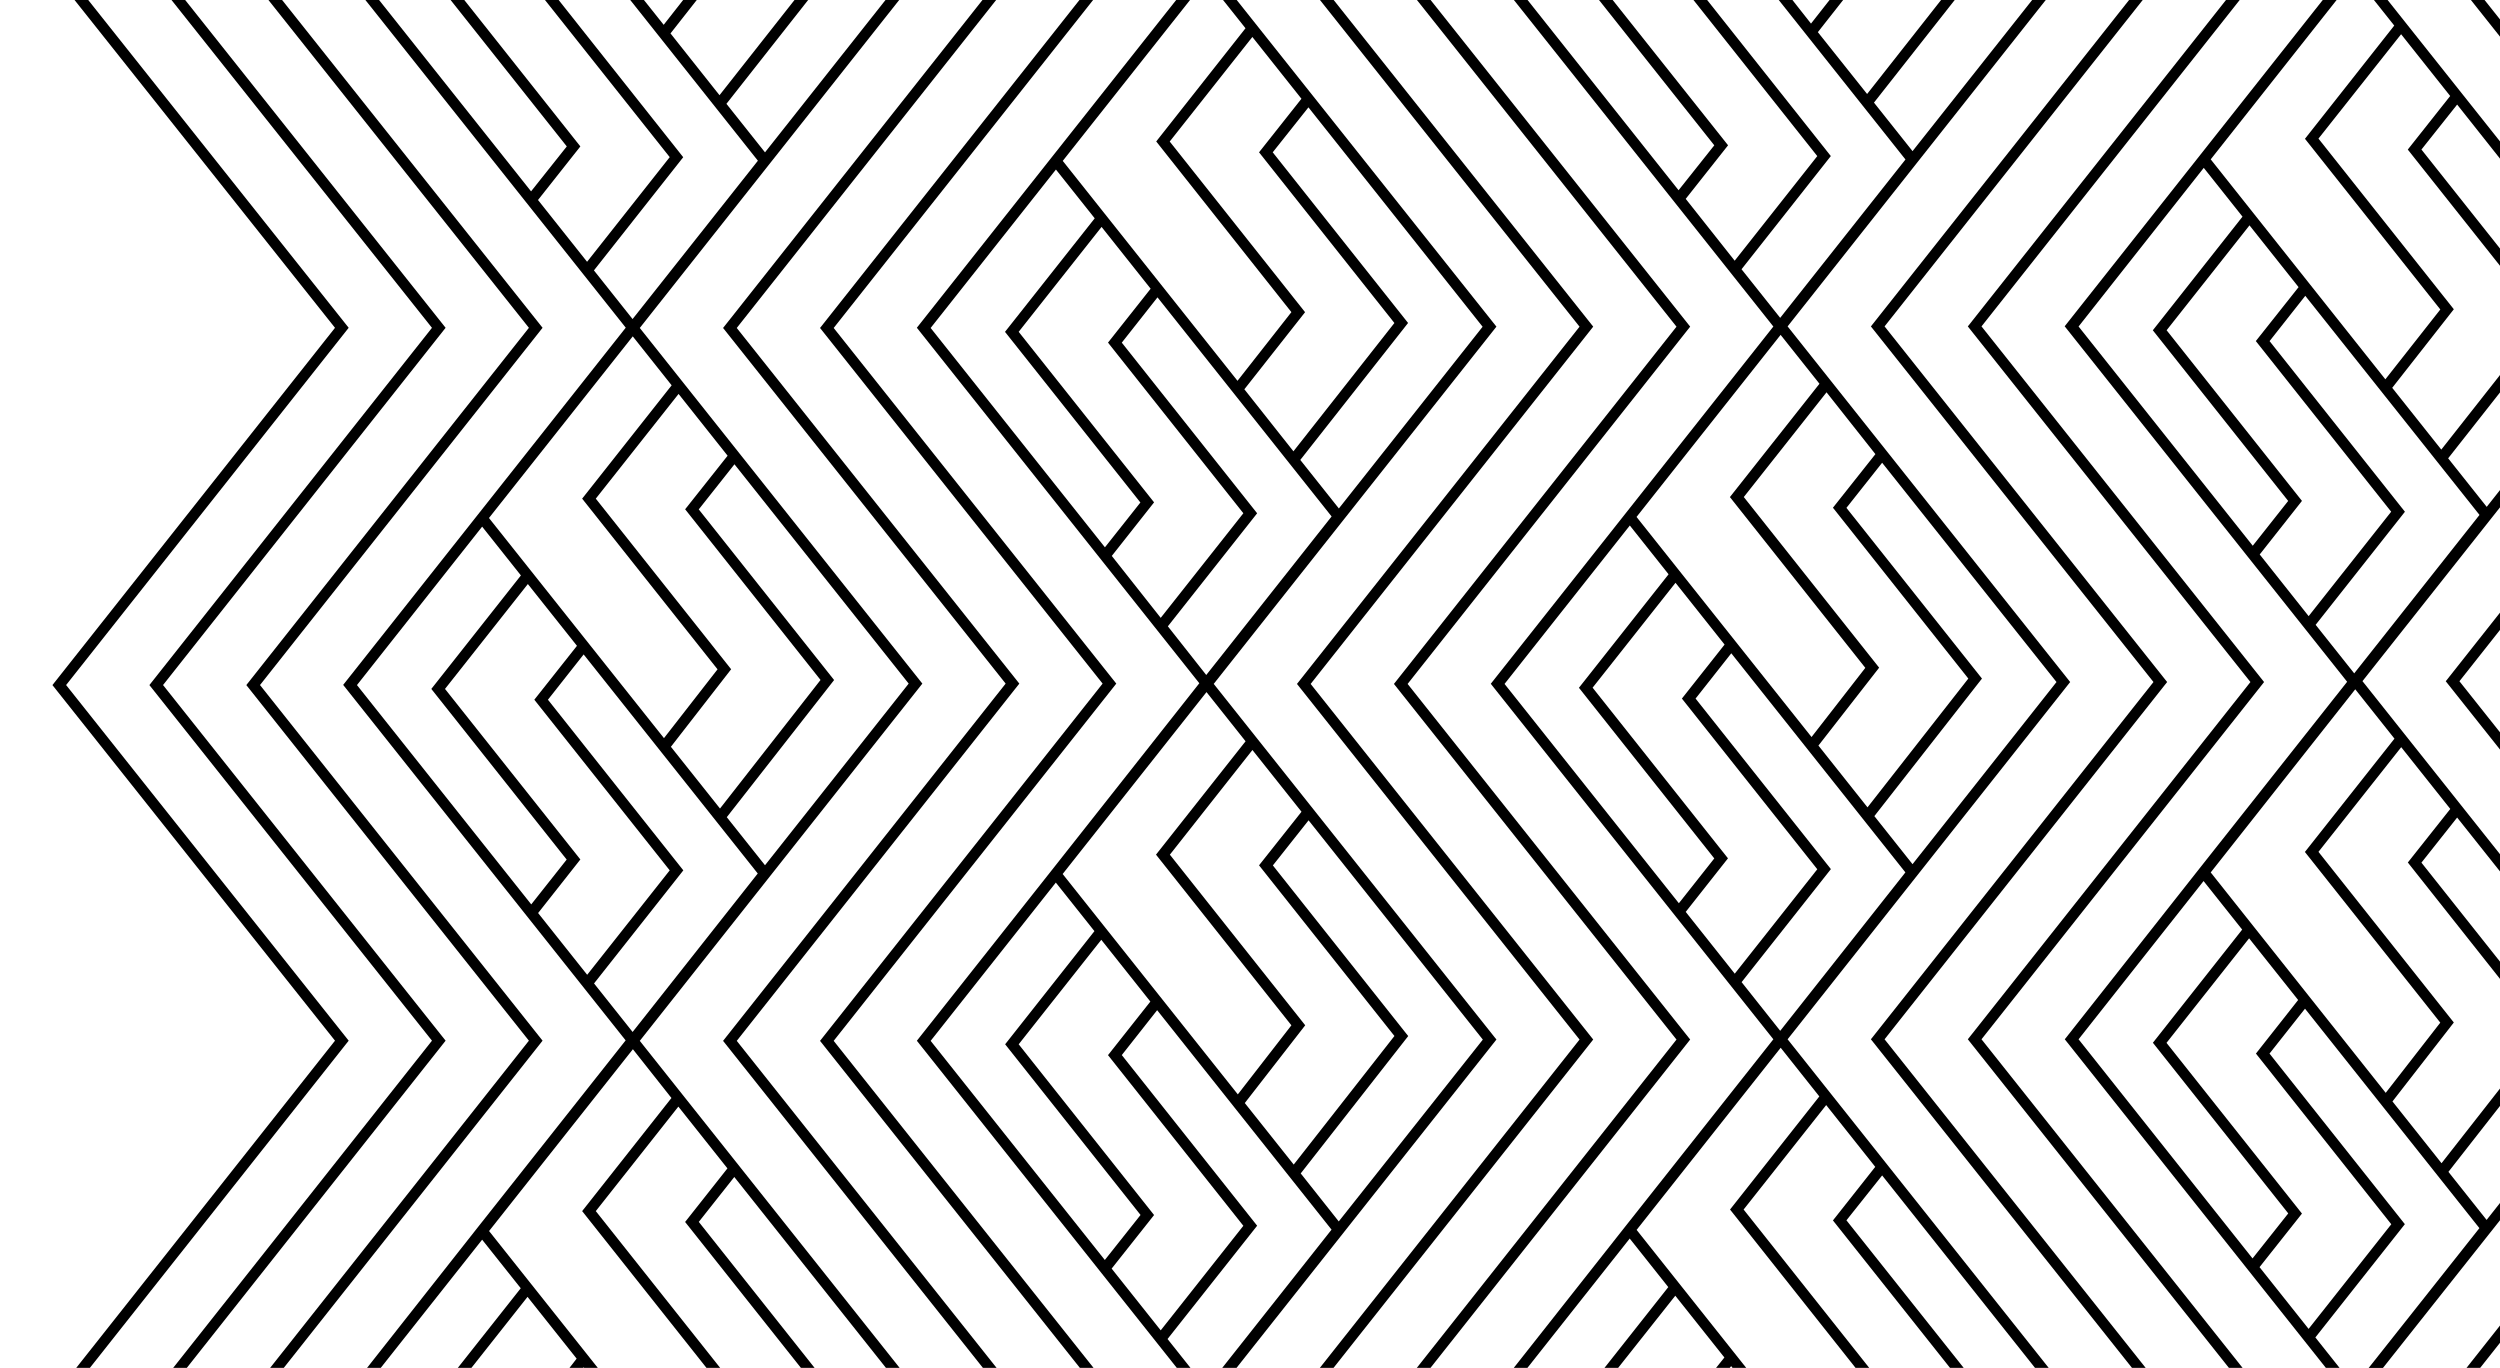 <svg xmlns="http://www.w3.org/2000/svg" viewBox="0 0 700 383">
	<polygon points="690.63 383 694.45 383 700 375.98 700 371.15 690.63 383"/>
	<polygon points="700 176.38 700 171.54 684.81 190.75 700 209.87 700 205.05 688.64 190.75 700 176.38"/>
	<polygon points="700 5.44 695.68 0 691.85 0 700 10.26 700 5.44"/>
	<polygon points="366.98 191.5 446.1 91.46 373.43 0 369.59 0 442.27 91.47 363.15 191.5 442.27 291.08 369.56 383 373.39 383 446.1 291.07 366.98 191.5"/>
	<polygon points="394.13 191.5 473.25 91.46 400.57 0 396.74 0 469.42 91.47 390.3 191.5 469.42 291.08 396.71 383 400.54 383 473.25 291.07 394.13 191.5"/>
	<path d="M339.84,191.49,419,91.46,346.28,0h-3.83l6.29,7.91-25,31.7L361.59,87.4,346.5,106.63,297.57,45.05,333.21,0h-3.88L293.72,45l0,0-37,46.77,79.09,99.54L294.46,243.7l0,0-37.74,47.71L329.5,383h3.83l-6.42-8.08L352,343.2l-37.9-47.78L324,282.85l48.83,61.45L342.23,383h4L419,291.07Zm75.29-100-40.25,50.88-10.8-13.59,30.18-38.35-37.9-47.78,10-12.59Zm-49.71-4.08-37.9-47.78,23.14-29.28,13.74,17.3-11.87,15,37.9,47.79-28.27,35.93L348.42,109ZM260.58,91.83l35.08-44.36,10.86,13.66L281.4,92.92l37.91,47.78-9.93,12.55Zm50.72,63.83,11.84-15L285.23,92.91l23.21-29.37,13.74,17.3L310.24,95.93l37.9,47.78L325,173ZM327,175.37l25-31.65-37.9-47.78,10-12.68,48.75,61.35L337.75,189ZM260.58,291.44l35.05-44.32,10.81,13.6-25,31.68,37.91,47.79-10,12.61Zm49.66,4,37.9,47.78L325,372.5l-13.74-17.29,11.88-15L285.23,292.4l23.13-29.26,13.74,17.3Zm-12.7-50.72,40.28-50.93,10.94,13.77-25.08,31.74,37.91,47.79-15,19.34Zm51,64.13,16.92-21.77-37.9-47.77L350.68,210l13.74,17.29-11.89,15,37.91,47.79-28.2,36Zm15.66,19.71,30.1-38.46-37.9-47.78,10-12.63,48.79,61.4L374.85,342Z"/>
	<polygon points="45.65 191.81 124.77 91.78 51.85 0 48.02 0 120.95 91.79 41.83 191.82 120.95 291.39 48.49 383 52.31 383 124.77 291.39 45.65 191.81"/>
	<path d="M578.91,191.9l.74-.93L500.53,91.39,572.81,0H569L535.51,42.32l-10.8-13.59L547.32,0H543.5L522.79,26.32,509,9l7.08-9h-3.81l-5.19,6.61L501.88,0h-3.83l35.48,44.66L498.45,89,487.63,75.39l25-31.69L478,0h-3.83l34.67,43.71L485.71,73,472,55.68l11.86-15L451.55,0h-3.83L480,40.69,470,53.27,427.72,0h-3.83l72.65,91.43-42.12,53.26,0,0-37,46.77L496.54,291l-41.39,52.33,0,0L423.86,383h3.82l28.64-36.21,10.8,13.6L449.26,383h3.82l16-20.2,13.75,17.3L480.5,383h3.83l.39-.49.39.49h3.83l-30.69-38.63,40.34-51L509.41,307l-25,31.67L519.55,383h3.83l-35.17-44.33,23.12-29.25,13.74,17.3-11.85,15L546,383h3.83L517,341.69,527,329.12,569.8,383h3.83l-73.1-92Zm-3.09-.93-40.31,51-10.69-13.46L554.95,190,517,142.2l10-12.63Zm-50.71-63.81-11.89,15L551.13,190,522.9,226.06l-13.74-17.3,17-21.81-37.9-47.78,23.17-29.32Zm-26.54-33.4,10.88,13.69-25.08,31.73L522.29,187l-15.06,19.37-49-61.63Zm-77.3,97.74,35.08-44.36,10.85,13.66L442.1,192.58,480,240.36l-9.92,12.55ZM472,255.33l11.83-15-37.9-47.78,23.21-29.37,13.74,17.3L470.93,195.6l37.91,47.79-23.11,29.24Zm26.46,33.3L487.65,275l25-31.65L474.76,195.6l10-12.68,48.75,61.35Z"/>
	<polygon points="72.8 191.81 151.92 91.78 78.99 0 75.16 0 148.09 91.79 68.97 191.82 148.09 291.39 75.64 383 79.46 383 151.92 291.39 72.8 191.81"/>
	<polygon points="18.51 191.81 97.63 91.78 24.7 0 20.87 0 93.8 91.79 14.68 191.82 93.8 291.39 21.35 383 25.17 383 97.63 291.39 18.51 191.81"/>
	<polygon points="606.06 191.9 606.8 190.97 527.68 91.39 599.96 0 596.14 0 523.85 91.4 602.97 190.97 523.85 291 596.95 383 600.78 383 527.68 291 606.06 191.9"/>
	<polygon points="633.21 191.9 633.94 190.97 554.82 91.39 627.11 0 623.28 0 550.99 91.4 630.12 190.97 550.99 291 624.09 383 627.92 383 554.82 291 633.21 191.9"/>
	<polygon points="285.41 191.41 206.29 91.83 278.92 0 275.09 0 202.46 91.83 281.58 191.41 202.46 291.44 275.21 383 279.04 383 206.29 291.44 285.41 191.41"/>
	<polygon points="312.56 191.41 233.43 91.83 306.07 0 302.24 0 229.61 91.83 308.73 191.41 229.61 291.44 302.36 383 306.19 383 233.43 291.44 312.56 191.41"/>
	<path d="M258.26,191.41,179.14,91.83,251.77,0h-3.83L214.2,42.66,203.4,29.07,226.28,0h-3.82l-21,26.66L187.74,9.36,195.09,0h-3.81l-5.45,6.95L180.3,0h-3.83l35.74,45L177.12,89.34,166.3,75.71l25-31.69L156.42,0h-3.83l34.93,44L164.38,73.3,150.64,56,162.5,41,130,0h-3.83l32.53,41-10,12.58L106.14,0h-3.83l72.9,91.75L133.09,145l0,0-37,46.77,79.09,99.54-41.39,52.33,0,0L102.78,383h3.83L135,347.11l10.81,13.6L128.19,383H132l15.71-19.88,13.75,17.3-2,2.58h3.83l.13-.17.13.17h3.83l-30.44-38.31,40.27-50.91L188,307.44l-25,31.67L197.81,383h3.83l-34.82-43.89,23.12-29.26,13.74,17.3-11.85,15L224.25,383h3.83l-32.42-40.87,9.94-12.57L248.06,383h3.83l-72.75-91.56Zm-3.83,0L214.2,242.27l-10.7-13.46,30.05-38.4-37.9-47.78,10-12.63ZM203.73,127.6l-11.89,15,37.91,47.79-28.15,36L187.85,209.1l16.87-21.71-37.9-47.77L190,110.3ZM177.17,94.18l10.89,13.71L163,139.62l37.91,47.79-15,19.27-49-61.64ZM99.95,191.82,135,147.46l10.85,13.66L120.77,192.9l37.9,47.78-9.92,12.55Zm50.72,63.83,11.83-15L124.6,192.9l23.2-29.37,13.75,17.3-11.94,15.09,37.91,47.78-23.11,29.24Zm26.46,33.3-10.8-13.59,25-31.66-37.91-47.78,10-12.68,48.75,61.34Z"/>
	<path d="M700,44.42V39.6L668.53,0H664.7l5.69,7.16-25,31.7,37.9,47.79L667.9,106.21,619,44.62,654.25,0h-3.88L615.11,44.59l0,0-37,46.77,79.09,99.54-41.39,52.33,0,0L578.14,291l73.1,92h3.83l-6.77-8.52,25.06-31.71L635.46,295l9.94-12.57,48.83,61.45-31,39.14h4L700,341.67v-4.84l-3.75,4.75-10.69-13.46L700,309.66v-4.87l-16.37,20.91-13.74-17.3,17.18-22.1-37.9-47.78,23.17-29.31,13.74,17.29-11.89,15L700,274.09v-4.83l-22-27.72,10-12.63L700,244v-4.82l-38.51-48.46L700,142.06v-4.84l-3.72,4.7-10.8-13.59L700,109.88V105l-16.44,20.89-13.74-17.3,17.25-22-37.9-47.78L672.31,9.58l13.74,17.3-11.87,15L700,74.42V69.59L678,41.87l10-12.59Zm-118,47L617.05,47l10.85,13.66L602.79,92.48l37.9,47.78-9.92,12.55Zm50.72,63.83,11.83-15-37.9-47.78,23.21-29.37,13.74,17.3L631.63,95.5l37.9,47.78-23.11,29.24ZM582,291l35-44.31,10.81,13.6-25,31.68,37.9,47.78-10,12.61Zm49.66,4,37.9,47.79-23.15,29.3-13.74-17.29,11.88-15L606.62,292l23.13-29.27L643.48,280Zm38.79-88.18-25.08,31.73,37.91,47.79L668,306l-49-61.72L659.47,193Zm23.81-62.64-35.08,44.36-10.8-13.59,25-31.66-37.9-47.78,10-12.68Z"/>
</svg>
